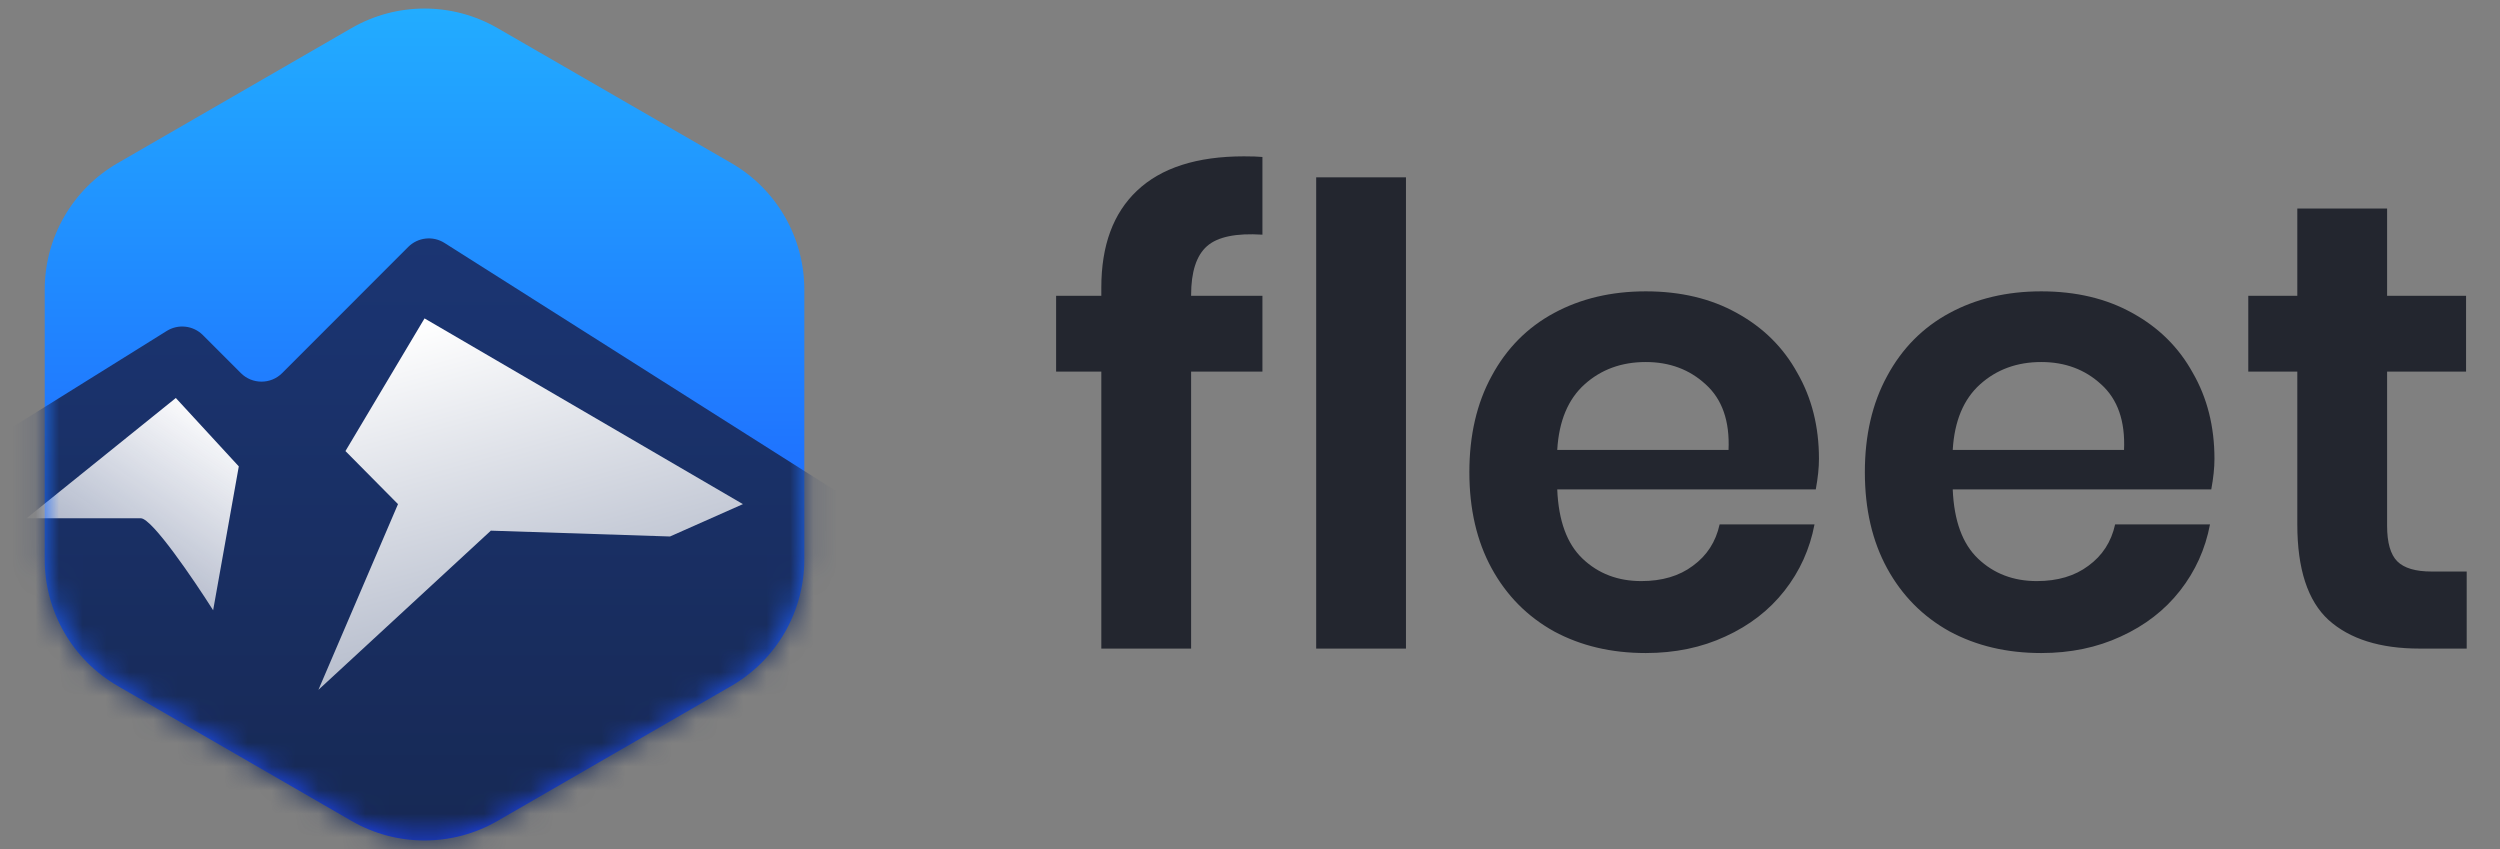 <svg width="106" height="36" viewBox="0 0 106 36" fill="none" xmlns="http://www.w3.org/2000/svg">
<rect x="0" y="0" width="106" height="36" fill="#808080" stroke="none"/>
<g clip-path="url(#clip0)">
<path d="M14.903 1.192C16.819 0.086 19.18 0.086 21.096 1.192L31.007 6.914C32.923 8.02 34.103 10.065 34.103 12.278V23.721C34.103 25.934 32.923 27.979 31.007 29.085L21.096 34.807C19.18 35.913 16.819 35.913 14.903 34.807L4.992 29.085C3.076 27.979 1.896 25.934 1.896 23.721V12.278C1.896 10.065 3.076 8.02 4.992 6.914L14.903 1.192Z" fill="url(#paint0_linear)"/>
<mask id="mask0" mask-type="alpha" maskUnits="userSpaceOnUse" x="1" y="0" width="34" height="36">
<path d="M14.903 1.192C16.819 0.086 19.18 0.086 21.096 1.192L31.007 6.914C32.923 8.02 34.103 10.065 34.103 12.278V23.721C34.103 25.934 32.923 27.979 31.007 29.085L21.096 34.807C19.18 35.913 16.819 35.913 14.903 34.807L4.992 29.085C3.076 27.979 1.896 25.934 1.896 23.721V12.278C1.896 10.065 3.076 8.02 4.992 6.914L14.903 1.192Z" fill="#83E1E1"/>
</mask>
<g mask="url(#mask0)">
<path d="M7.07 14.032L-3.558 20.657L-12.765 26.844C-13.107 27.074 -13.312 27.459 -13.312 27.872V57.218C-13.312 57.902 -12.758 58.457 -12.074 58.457H49.204C49.888 58.457 50.442 57.902 50.442 57.218V31.006C50.442 30.581 50.225 30.187 49.867 29.96L18.847 10.301C18.357 9.99 17.718 10.061 17.308 10.471L11.964 15.819C11.48 16.303 10.696 16.303 10.212 15.819L8.601 14.207C8.194 13.8 7.559 13.727 7.07 14.032Z" fill="url(#paint1_linear)"/>
<path d="M7.455 16.875L1.125 21.975H5.971C6.446 21.975 8.213 24.575 9.037 25.875L10.125 19.775L7.455 16.875Z" fill="url(#paint2_linear)"/>
<path d="M14.647 19.125L18 13.5L31.5 21.375L28.408 22.747L20.812 22.5L13.5 29.25L16.875 21.375L14.647 19.125Z" fill="url(#paint3_linear)"/>
</g>
</g>
<path d="M53.527 9.95C52.411 9.878 51.628 10.04 51.178 10.436C50.728 10.832 50.503 11.525 50.503 12.515V12.542H53.527V15.755H50.503V27.5H46.696V15.755H44.779V12.542H46.696V12.191C46.696 10.409 47.2 9.041 48.208 8.087C49.234 7.115 50.746 6.629 52.744 6.629C53.086 6.629 53.347 6.638 53.527 6.656V9.95ZM59.613 7.52V27.5H55.806V7.52H59.613ZM77.124 19.454C77.124 19.832 77.079 20.264 76.989 20.75H66.027C66.081 22.082 66.441 23.063 67.107 23.693C67.773 24.323 68.601 24.638 69.591 24.638C70.473 24.638 71.202 24.422 71.778 23.99C72.372 23.558 72.75 22.973 72.912 22.235H76.935C76.737 23.279 76.314 24.215 75.666 25.043C75.018 25.871 74.181 26.519 73.155 26.987C72.147 27.455 71.022 27.689 69.78 27.689C68.322 27.689 67.026 27.383 65.892 26.771C64.758 26.141 63.876 25.25 63.246 24.098C62.616 22.946 62.301 21.587 62.301 20.021C62.301 18.455 62.616 17.096 63.246 15.944C63.876 14.774 64.758 13.883 65.892 13.271C67.026 12.659 68.322 12.353 69.78 12.353C71.256 12.353 72.543 12.659 73.641 13.271C74.757 13.883 75.612 14.729 76.206 15.809C76.818 16.871 77.124 18.086 77.124 19.454ZM73.29 19.076C73.344 17.852 73.02 16.925 72.318 16.295C71.634 15.665 70.788 15.35 69.78 15.35C68.754 15.35 67.89 15.665 67.188 16.295C66.486 16.925 66.099 17.852 66.027 19.076H73.29ZM93.893 19.454C93.893 19.832 93.848 20.264 93.758 20.75H82.796C82.85 22.082 83.21 23.063 83.876 23.693C84.542 24.323 85.37 24.638 86.36 24.638C87.242 24.638 87.971 24.422 88.547 23.99C89.141 23.558 89.519 22.973 89.681 22.235H93.704C93.506 23.279 93.083 24.215 92.435 25.043C91.787 25.871 90.95 26.519 89.924 26.987C88.916 27.455 87.791 27.689 86.549 27.689C85.091 27.689 83.795 27.383 82.661 26.771C81.527 26.141 80.645 25.25 80.015 24.098C79.385 22.946 79.07 21.587 79.07 20.021C79.07 18.455 79.385 17.096 80.015 15.944C80.645 14.774 81.527 13.883 82.661 13.271C83.795 12.659 85.091 12.353 86.549 12.353C88.025 12.353 89.312 12.659 90.41 13.271C91.526 13.883 92.381 14.729 92.975 15.809C93.587 16.871 93.893 18.086 93.893 19.454ZM90.059 19.076C90.113 17.852 89.789 16.925 89.087 16.295C88.403 15.665 87.557 15.35 86.549 15.35C85.523 15.35 84.659 15.665 83.957 16.295C83.255 16.925 82.868 17.852 82.796 19.076H90.059ZM104.588 24.233V27.5H102.59C100.916 27.5 99.629 27.095 98.729 26.285C97.847 25.475 97.406 24.125 97.406 22.235V15.755H95.327V12.542H97.406V8.843H101.213V12.542H104.561V15.755H101.213V22.289C101.213 23.009 101.357 23.513 101.645 23.801C101.933 24.089 102.419 24.233 103.103 24.233H104.588Z" fill="#23262F"/>
<defs>
<linearGradient id="paint0_linear" x1="18" y1="-0.596" x2="18" y2="36.595" gradientUnits="userSpaceOnUse">
<stop stop-color="#22AFFF"/>
<stop offset="1" stop-color="#1D41FF"/>
</linearGradient>
<linearGradient id="paint1_linear" x1="18.565" y1="9.77" x2="18.565" y2="58.457" gradientUnits="userSpaceOnUse">
<stop stop-color="#1B3573"/>
<stop offset="1" stop-color="#131E39"/>
</linearGradient>
<linearGradient id="paint2_linear" x1="9.562" y1="18" x2="-3.375" y2="37.125" gradientUnits="userSpaceOnUse">
<stop stop-color="#FCFCFD"/>
<stop offset="1" stop-color="white" stop-opacity="0"/>
</linearGradient>
<linearGradient id="paint3_linear" x1="18.562" y1="13.5" x2="30.375" y2="56.25" gradientUnits="userSpaceOnUse">
<stop stop-color="white"/>
<stop offset="1" stop-color="#192E5F"/>
</linearGradient>
<clipPath id="clip0">
<rect width="36" height="36" fill="white"/>
</clipPath>
</defs>
</svg>
